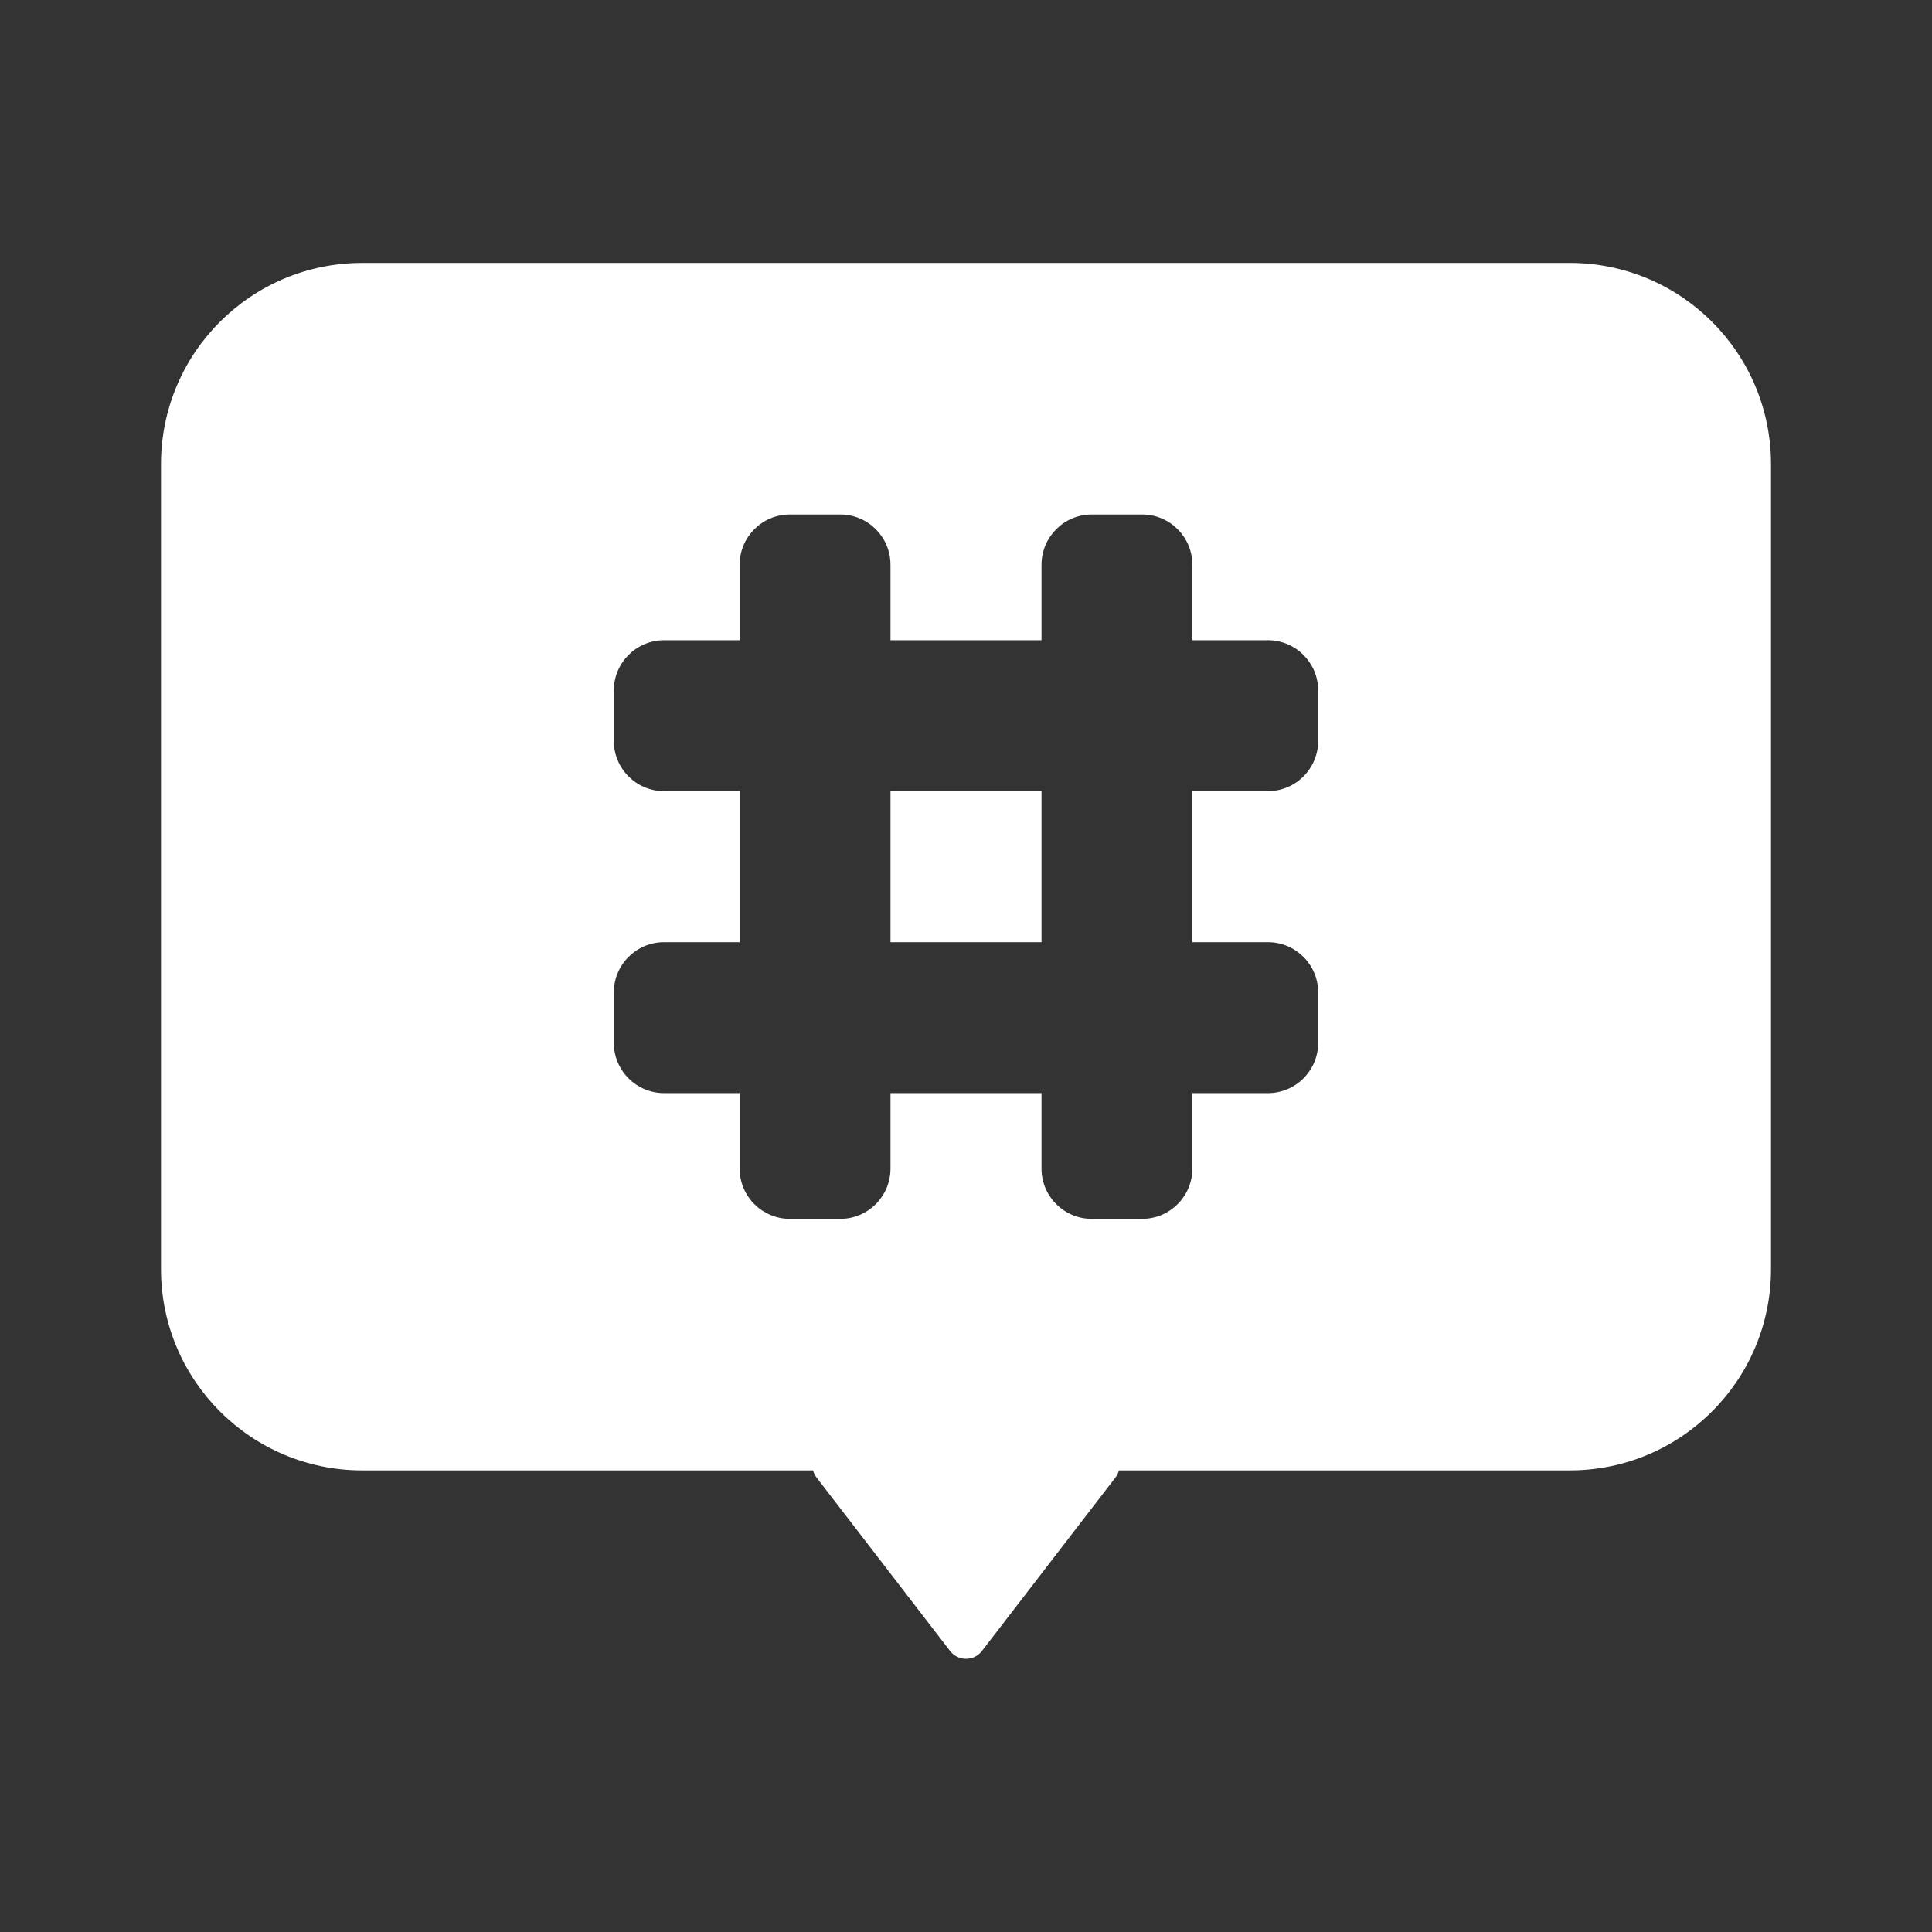 <svg width="24" height="24" viewBox="0 0 24 24" fill="none" xmlns="http://www.w3.org/2000/svg">
<rect x="0" y="0" width="24" height="24" fill="#333333" stroke="none"/>
<path fill-rule="evenodd" clip-rule="evenodd" d="M2 5.766C2 4.385 3.119 3.266 4.5 3.266H19.5C20.881 3.266 22 4.385 22 5.766V15.766C22 17.146 20.881 18.266 19.5 18.266H13.9C13.892 18.297 13.877 18.327 13.855 18.356L12.198 20.509C12.098 20.639 11.902 20.639 11.802 20.509L10.145 18.356C10.123 18.327 10.108 18.297 10.1 18.266H4.5C3.119 18.266 2 17.146 2 15.766V5.766ZM9.188 7.016C9.188 6.671 9.467 6.391 9.812 6.391H10.438C10.783 6.391 11.062 6.671 11.062 7.016V7.953H12.938V7.016C12.938 6.671 13.217 6.391 13.562 6.391H14.188C14.533 6.391 14.812 6.671 14.812 7.016V7.953H15.75C16.095 7.953 16.375 8.233 16.375 8.578V9.203C16.375 9.549 16.095 9.828 15.75 9.828H14.812V11.704H15.75C16.095 11.704 16.375 11.983 16.375 12.329V12.954C16.375 13.299 16.095 13.579 15.75 13.579H14.812V14.516C14.812 14.861 14.533 15.141 14.188 15.141H13.562C13.217 15.141 12.938 14.861 12.938 14.516V13.579L11.062 13.579V14.516C11.062 14.861 10.783 15.141 10.438 15.141H9.812C9.467 15.141 9.188 14.861 9.188 14.516V13.579H8.25C7.905 13.579 7.625 13.299 7.625 12.954V12.329C7.625 11.983 7.905 11.704 8.25 11.704H9.188V9.828H8.25C7.905 9.828 7.625 9.549 7.625 9.203V8.578C7.625 8.233 7.905 7.953 8.25 7.953H9.188V7.016ZM12.938 9.828V11.704L11.062 11.704V9.828H12.938Z" fill="white"/>
</svg>
